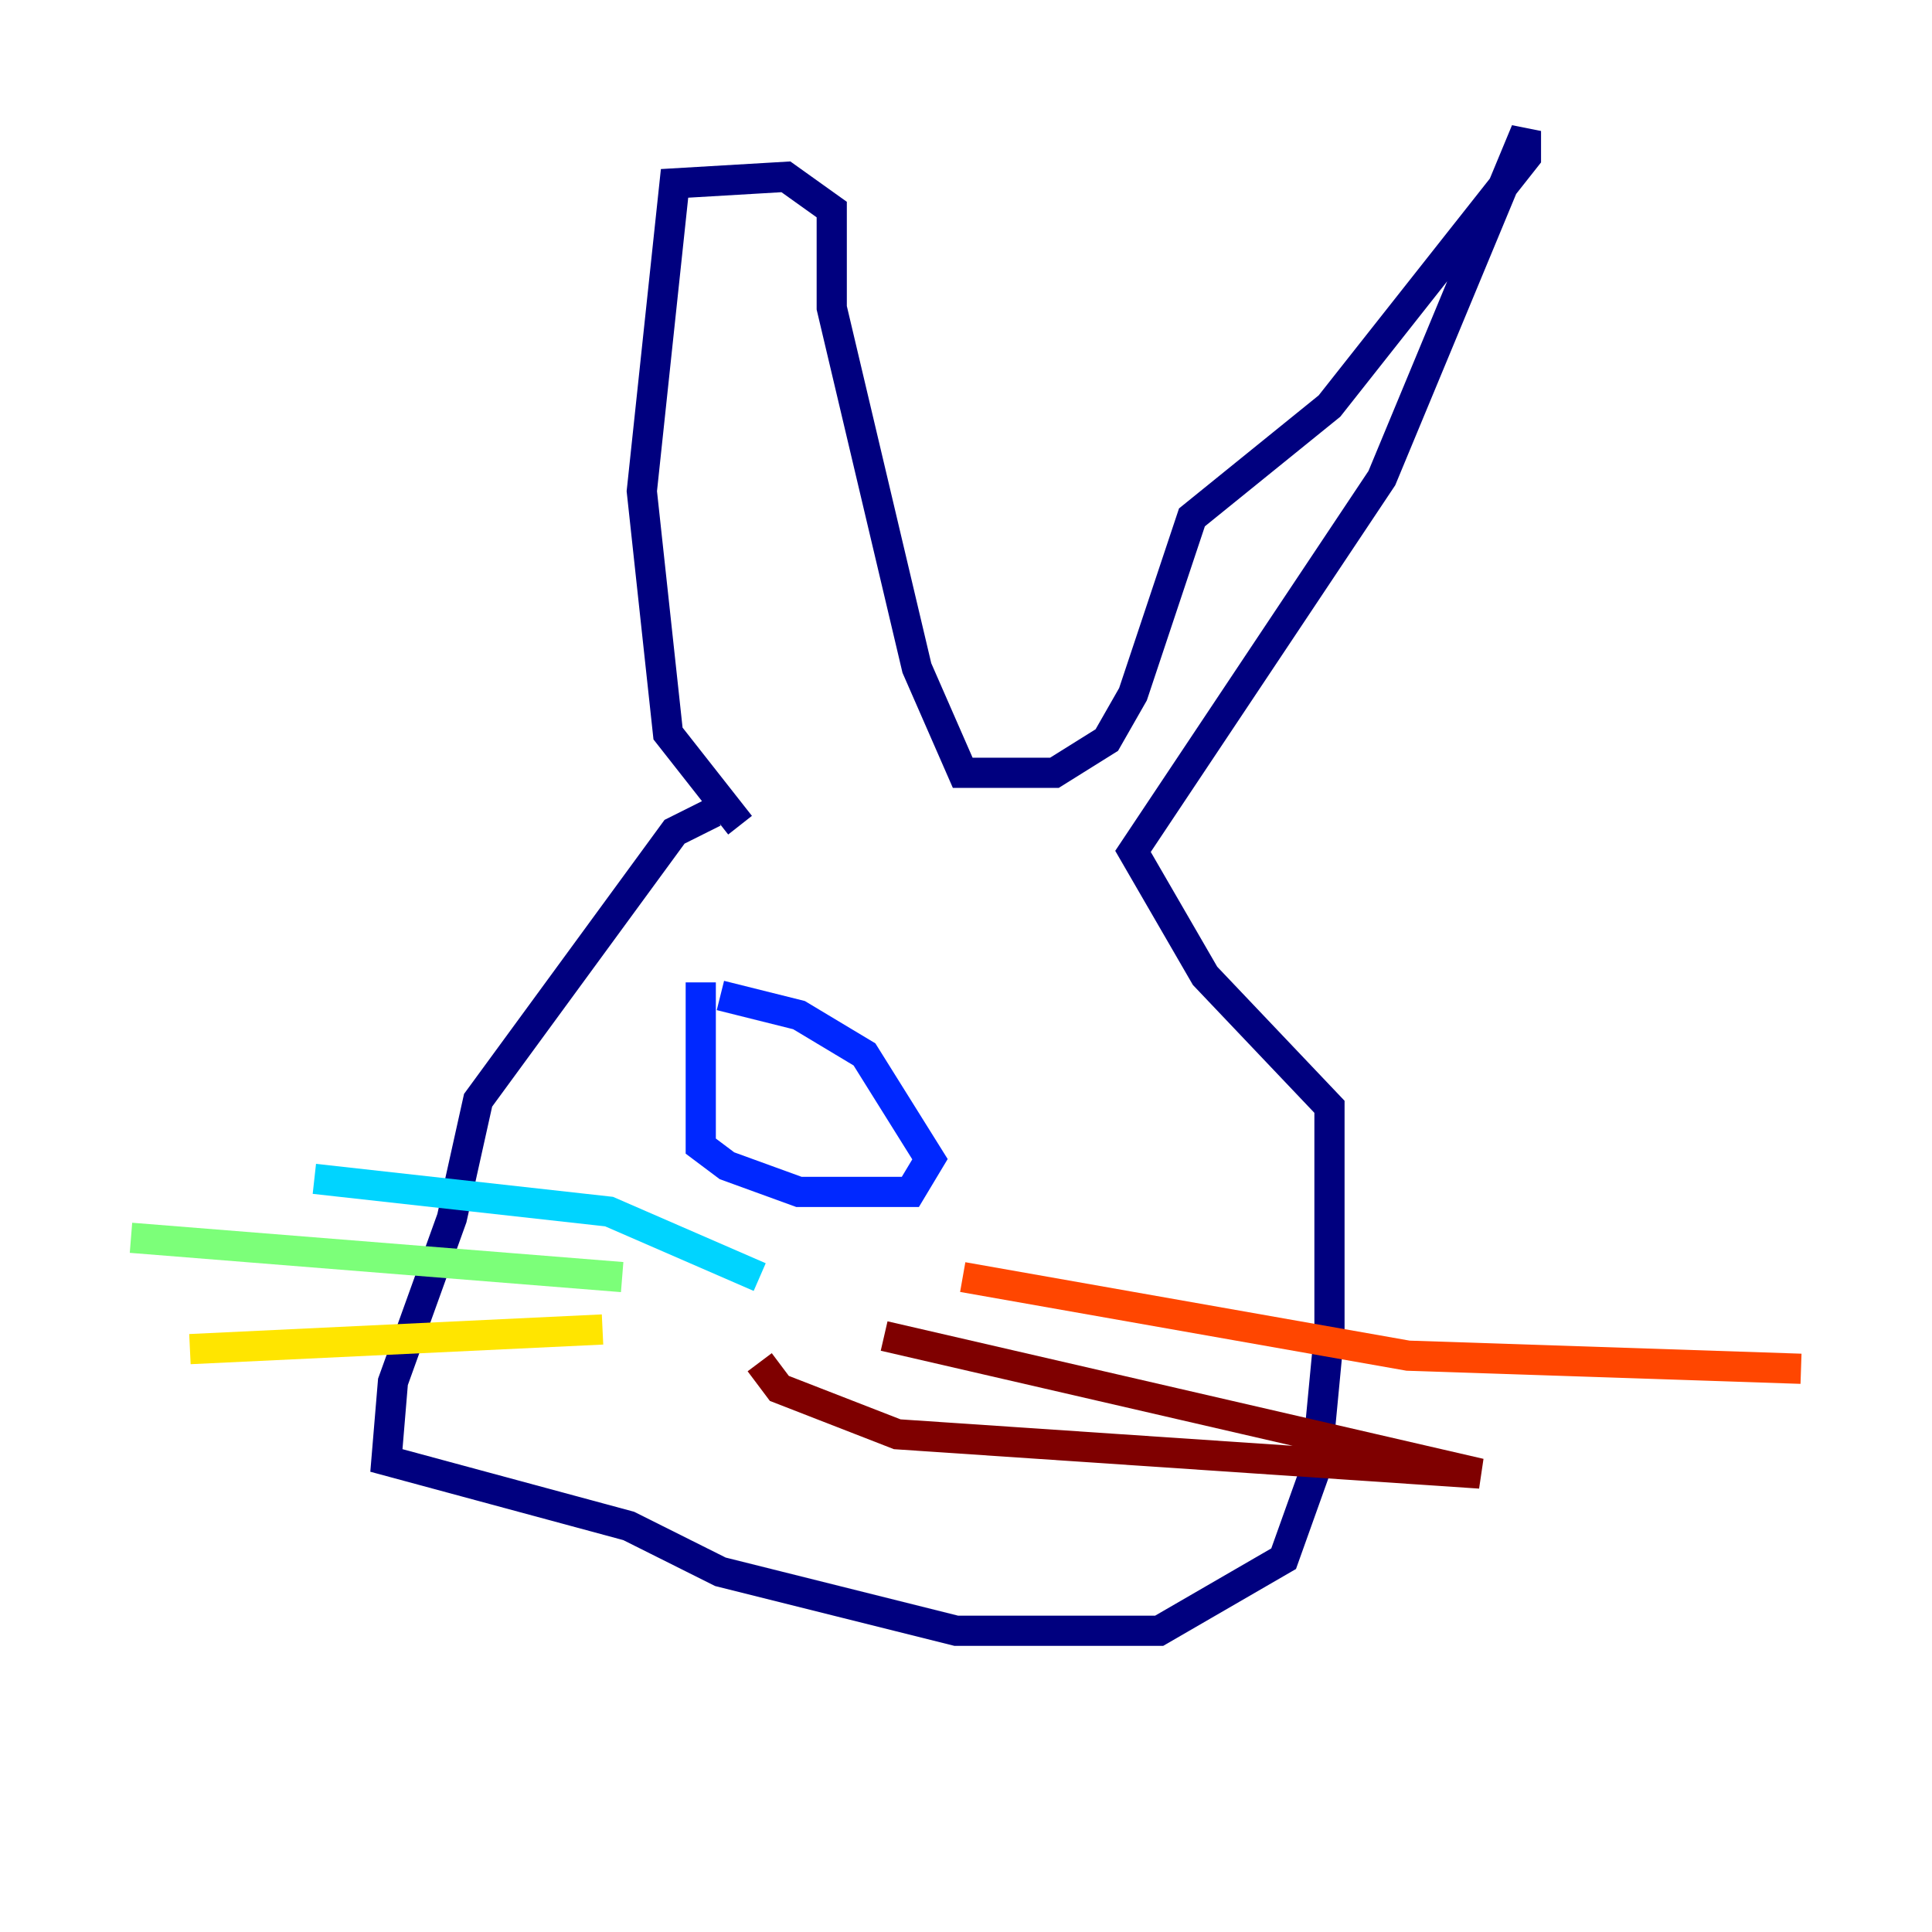 <?xml version="1.0" encoding="utf-8" ?>
<svg baseProfile="tiny" height="128" version="1.2" viewBox="0,0,128,128" width="128" xmlns="http://www.w3.org/2000/svg" xmlns:ev="http://www.w3.org/2001/xml-events" xmlns:xlink="http://www.w3.org/1999/xlink"><defs /><polyline fill="none" points="47.295,53.803 44.691,55.105 31.675,72.895 29.939,80.705 26.034,91.552 25.6,96.759 41.654,101.098 47.729,104.136 63.349,108.041 76.8,108.041 85.044,103.268 87.214,97.193 88.081,88.081 88.081,73.329 79.837,64.651 75.064,56.407 91.552,31.675 101.098,8.678 101.098,10.414 88.081,26.902 78.969,34.278 75.064,45.993 73.329,49.031 69.858,51.2 63.783,51.2 60.746,44.258 55.105,20.393 55.105,13.885 52.068,11.715 44.691,12.149 42.522,32.542 44.258,48.597 49.031,54.671" stroke="#00007f" stroke-width="2" /><polyline fill="none" points="46.427,65.085 46.427,75.932 48.163,77.234 52.936,78.969 60.312,78.969 61.614,76.8 57.275,69.858 52.936,67.254 47.729,65.953" stroke="#0028ff" stroke-width="2" /><polyline fill="none" points="50.332,84.61 40.352,80.271 20.827,78.102" stroke="#00d4ff" stroke-width="2" /><polyline fill="none" points="41.22,84.61 8.678,82.007" stroke="#7cff79" stroke-width="2" /><polyline fill="none" points="39.919,88.081 12.583,89.383" stroke="#ffe500" stroke-width="2" /><polyline fill="none" points="63.783,84.61 93.288,89.817 119.322,90.685" stroke="#ff4600" stroke-width="2" /><polyline fill="none" points="58.576,88.515 98.061,97.627 59.444,95.024 51.634,91.986 50.332,90.251" stroke="#7f0000" stroke-width="2" /></svg>